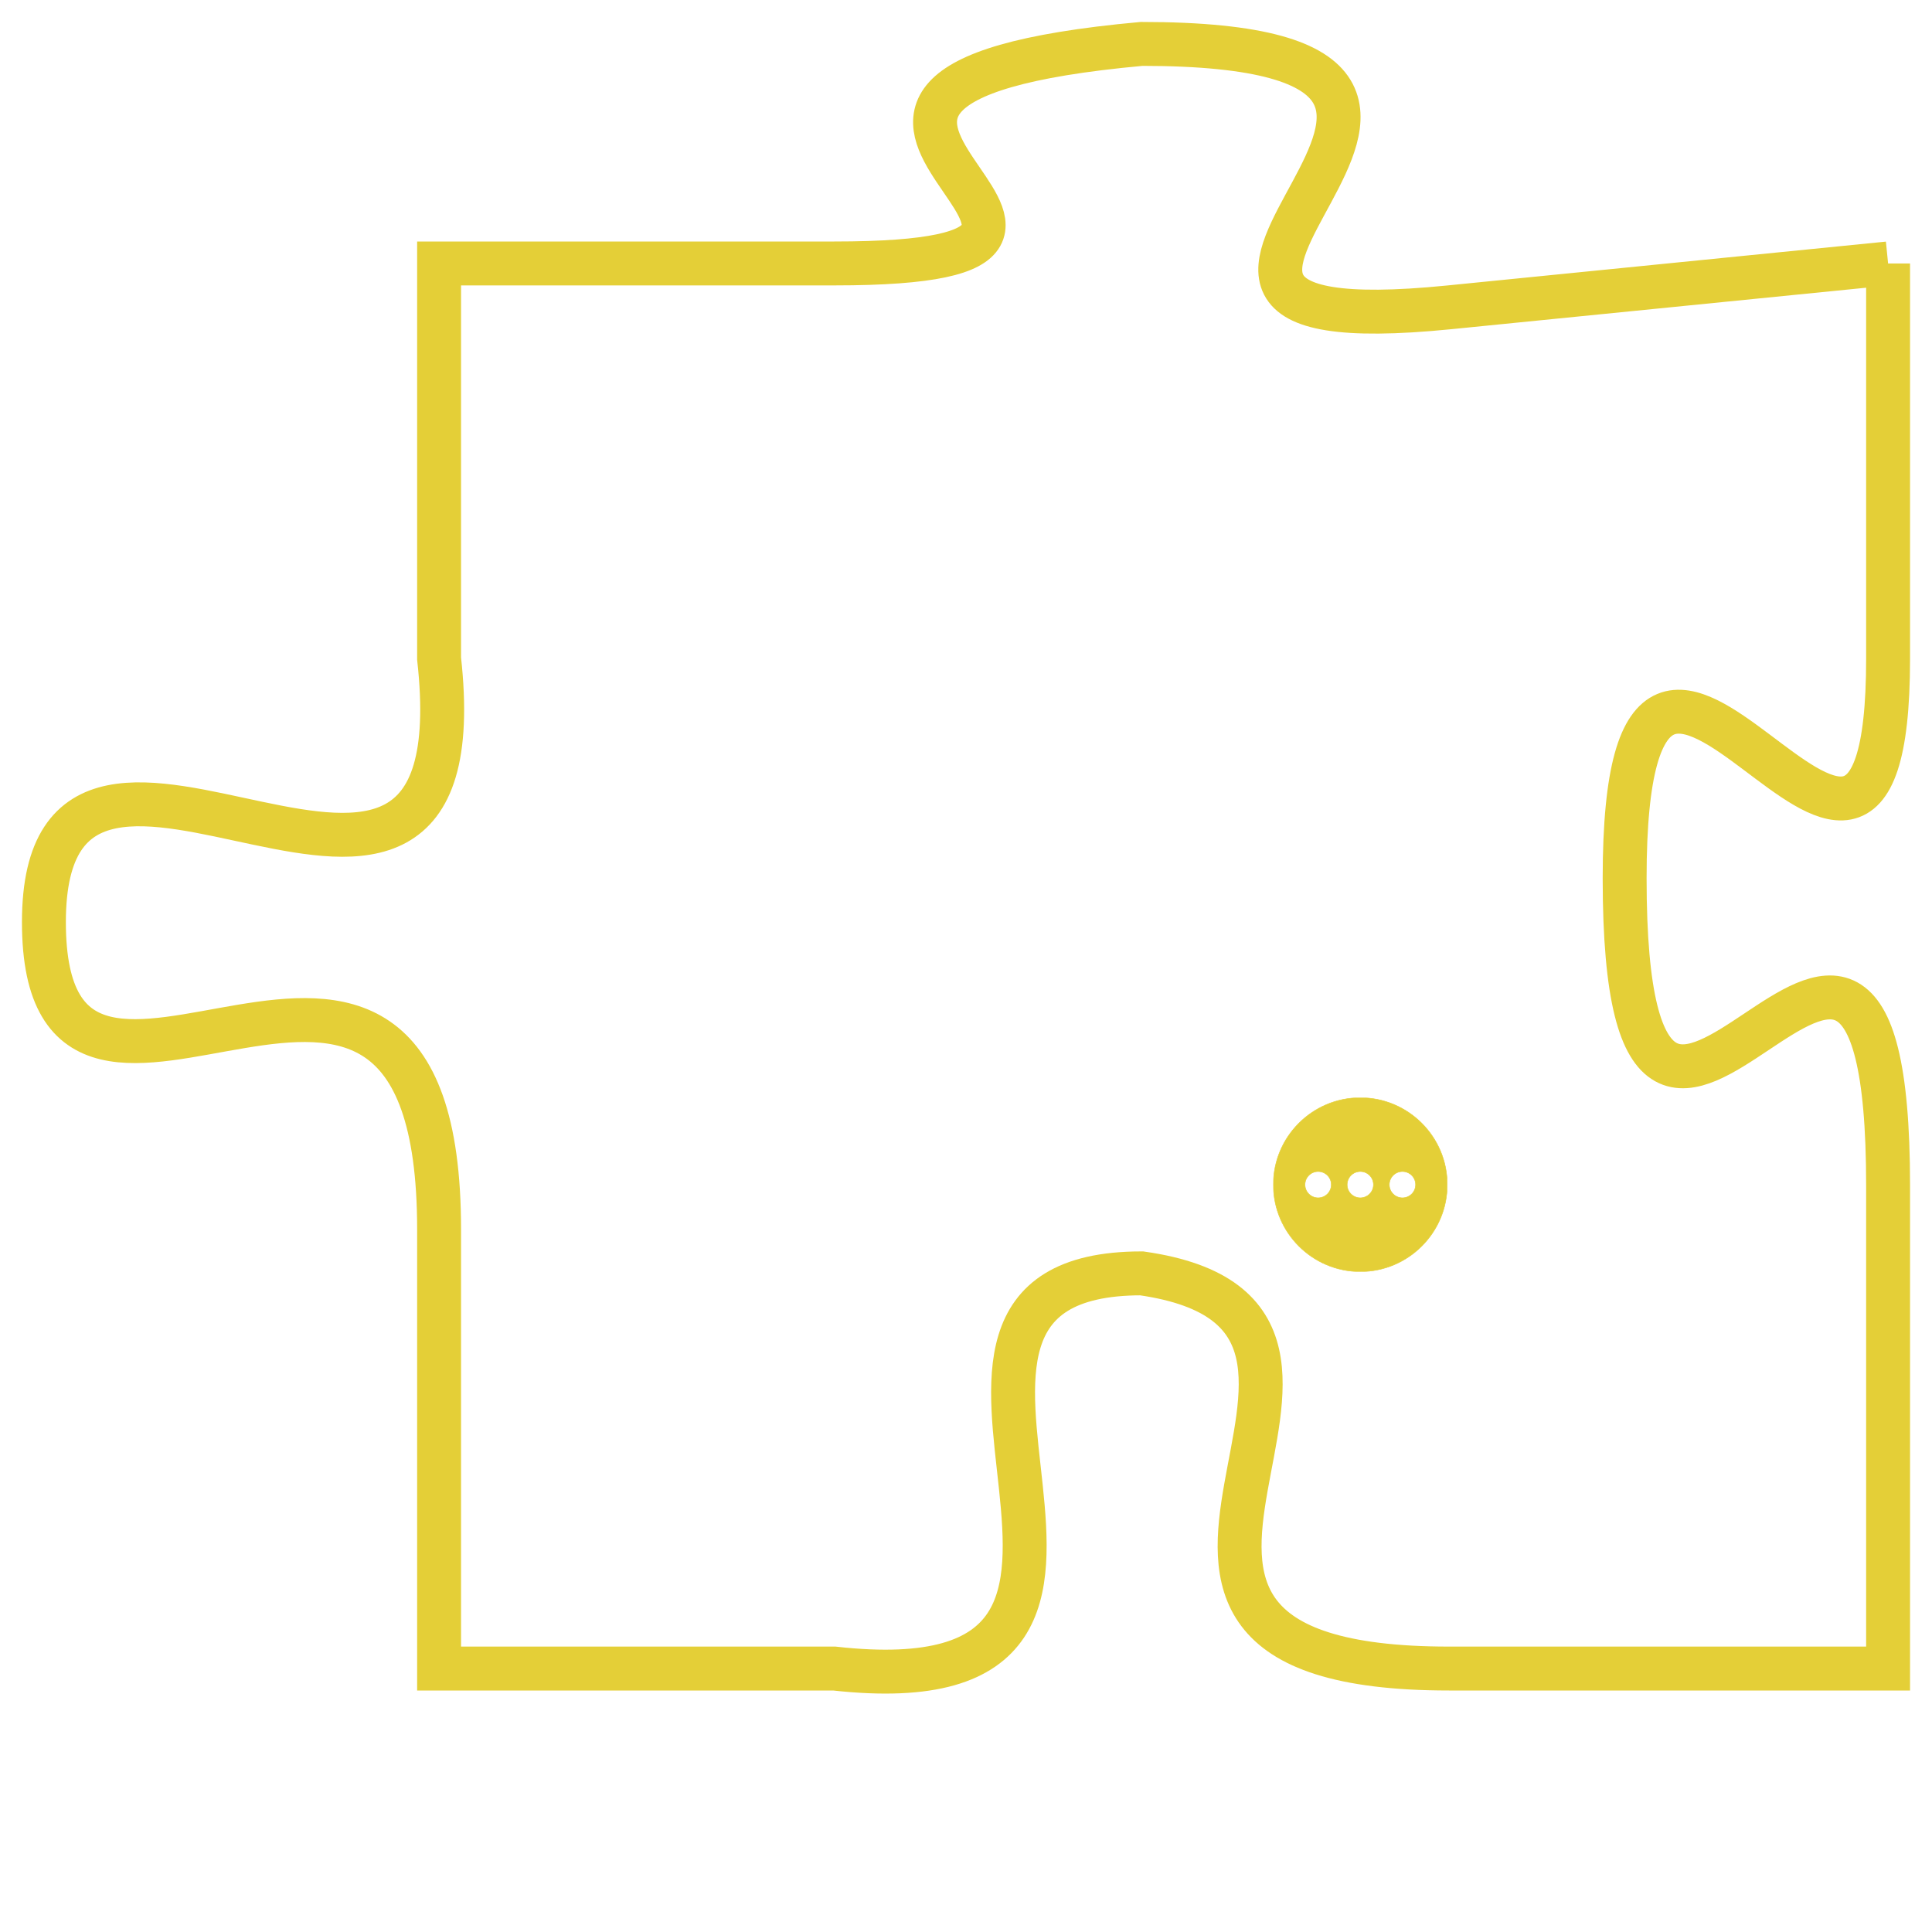 <svg version="1.1" xmlns="http://www.w3.org/2000/svg" xmlns:xlink="http://www.w3.org/1999/xlink" fill="transparent" x="0" y="0" width="350" height="350" preserveAspectRatio="xMinYMin slice"><style type="text/css">.links{fill:transparent;stroke: #E4CF37;}.links:hover{fill:#63D272; opacity:0.4;}</style><defs><g id="allt"><path id="t7617" d="M2574,1856 L2564,1857 C2554,1858 2568,1851 2557,1851 C2546,1852 2559,1856 2550,1856 L2541,1856 2541,1856 L2541,1865 C2542,1874 2532,1864 2532,1871 C2532,1878 2541,1868 2541,1878 L2541,1888 2541,1888 L2550,1888 C2559,1889 2550,1879 2557,1879 C2564,1880 2554,1888 2564,1888 L2574,1888 2574,1888 L2574,1877 C2574,1866 2568,1881 2568,1870 C2568,1860 2574,1874 2574,1865 L2574,1856"/></g><clipPath id="c" clipRule="evenodd" fill="transparent"><use href="#t7617"/></clipPath></defs><svg viewBox="2531 1850 44 40" preserveAspectRatio="xMinYMin meet"><svg width="4380" height="2430"><g><image crossorigin="anonymous" x="0" y="0" href="https://nftpuzzle.license-token.com/assets/completepuzzle.svg" width="100%" height="100%" /><g class="links"><use href="#t7617"/></g></g></svg><svg x="2560" y="1875" height="9%" width="9%" viewBox="0 0 330 330"><g><a xlink:href="https://nftpuzzle.license-token.com/" class="links"><title>See the most innovative NFT based token software licensing project</title><path fill="#E4CF37" id="more" d="M165,0C74.019,0,0,74.019,0,165s74.019,165,165,165s165-74.019,165-165S255.981,0,165,0z M85,190 c-13.785,0-25-11.215-25-25s11.215-25,25-25s25,11.215,25,25S98.785,190,85,190z M165,190c-13.785,0-25-11.215-25-25 s11.215-25,25-25s25,11.215,25,25S178.785,190,165,190z M245,190c-13.785,0-25-11.215-25-25s11.215-25,25-25 c13.785,0,25,11.215,25,25S258.785,190,245,190z"></path></a></g></svg></svg></svg>